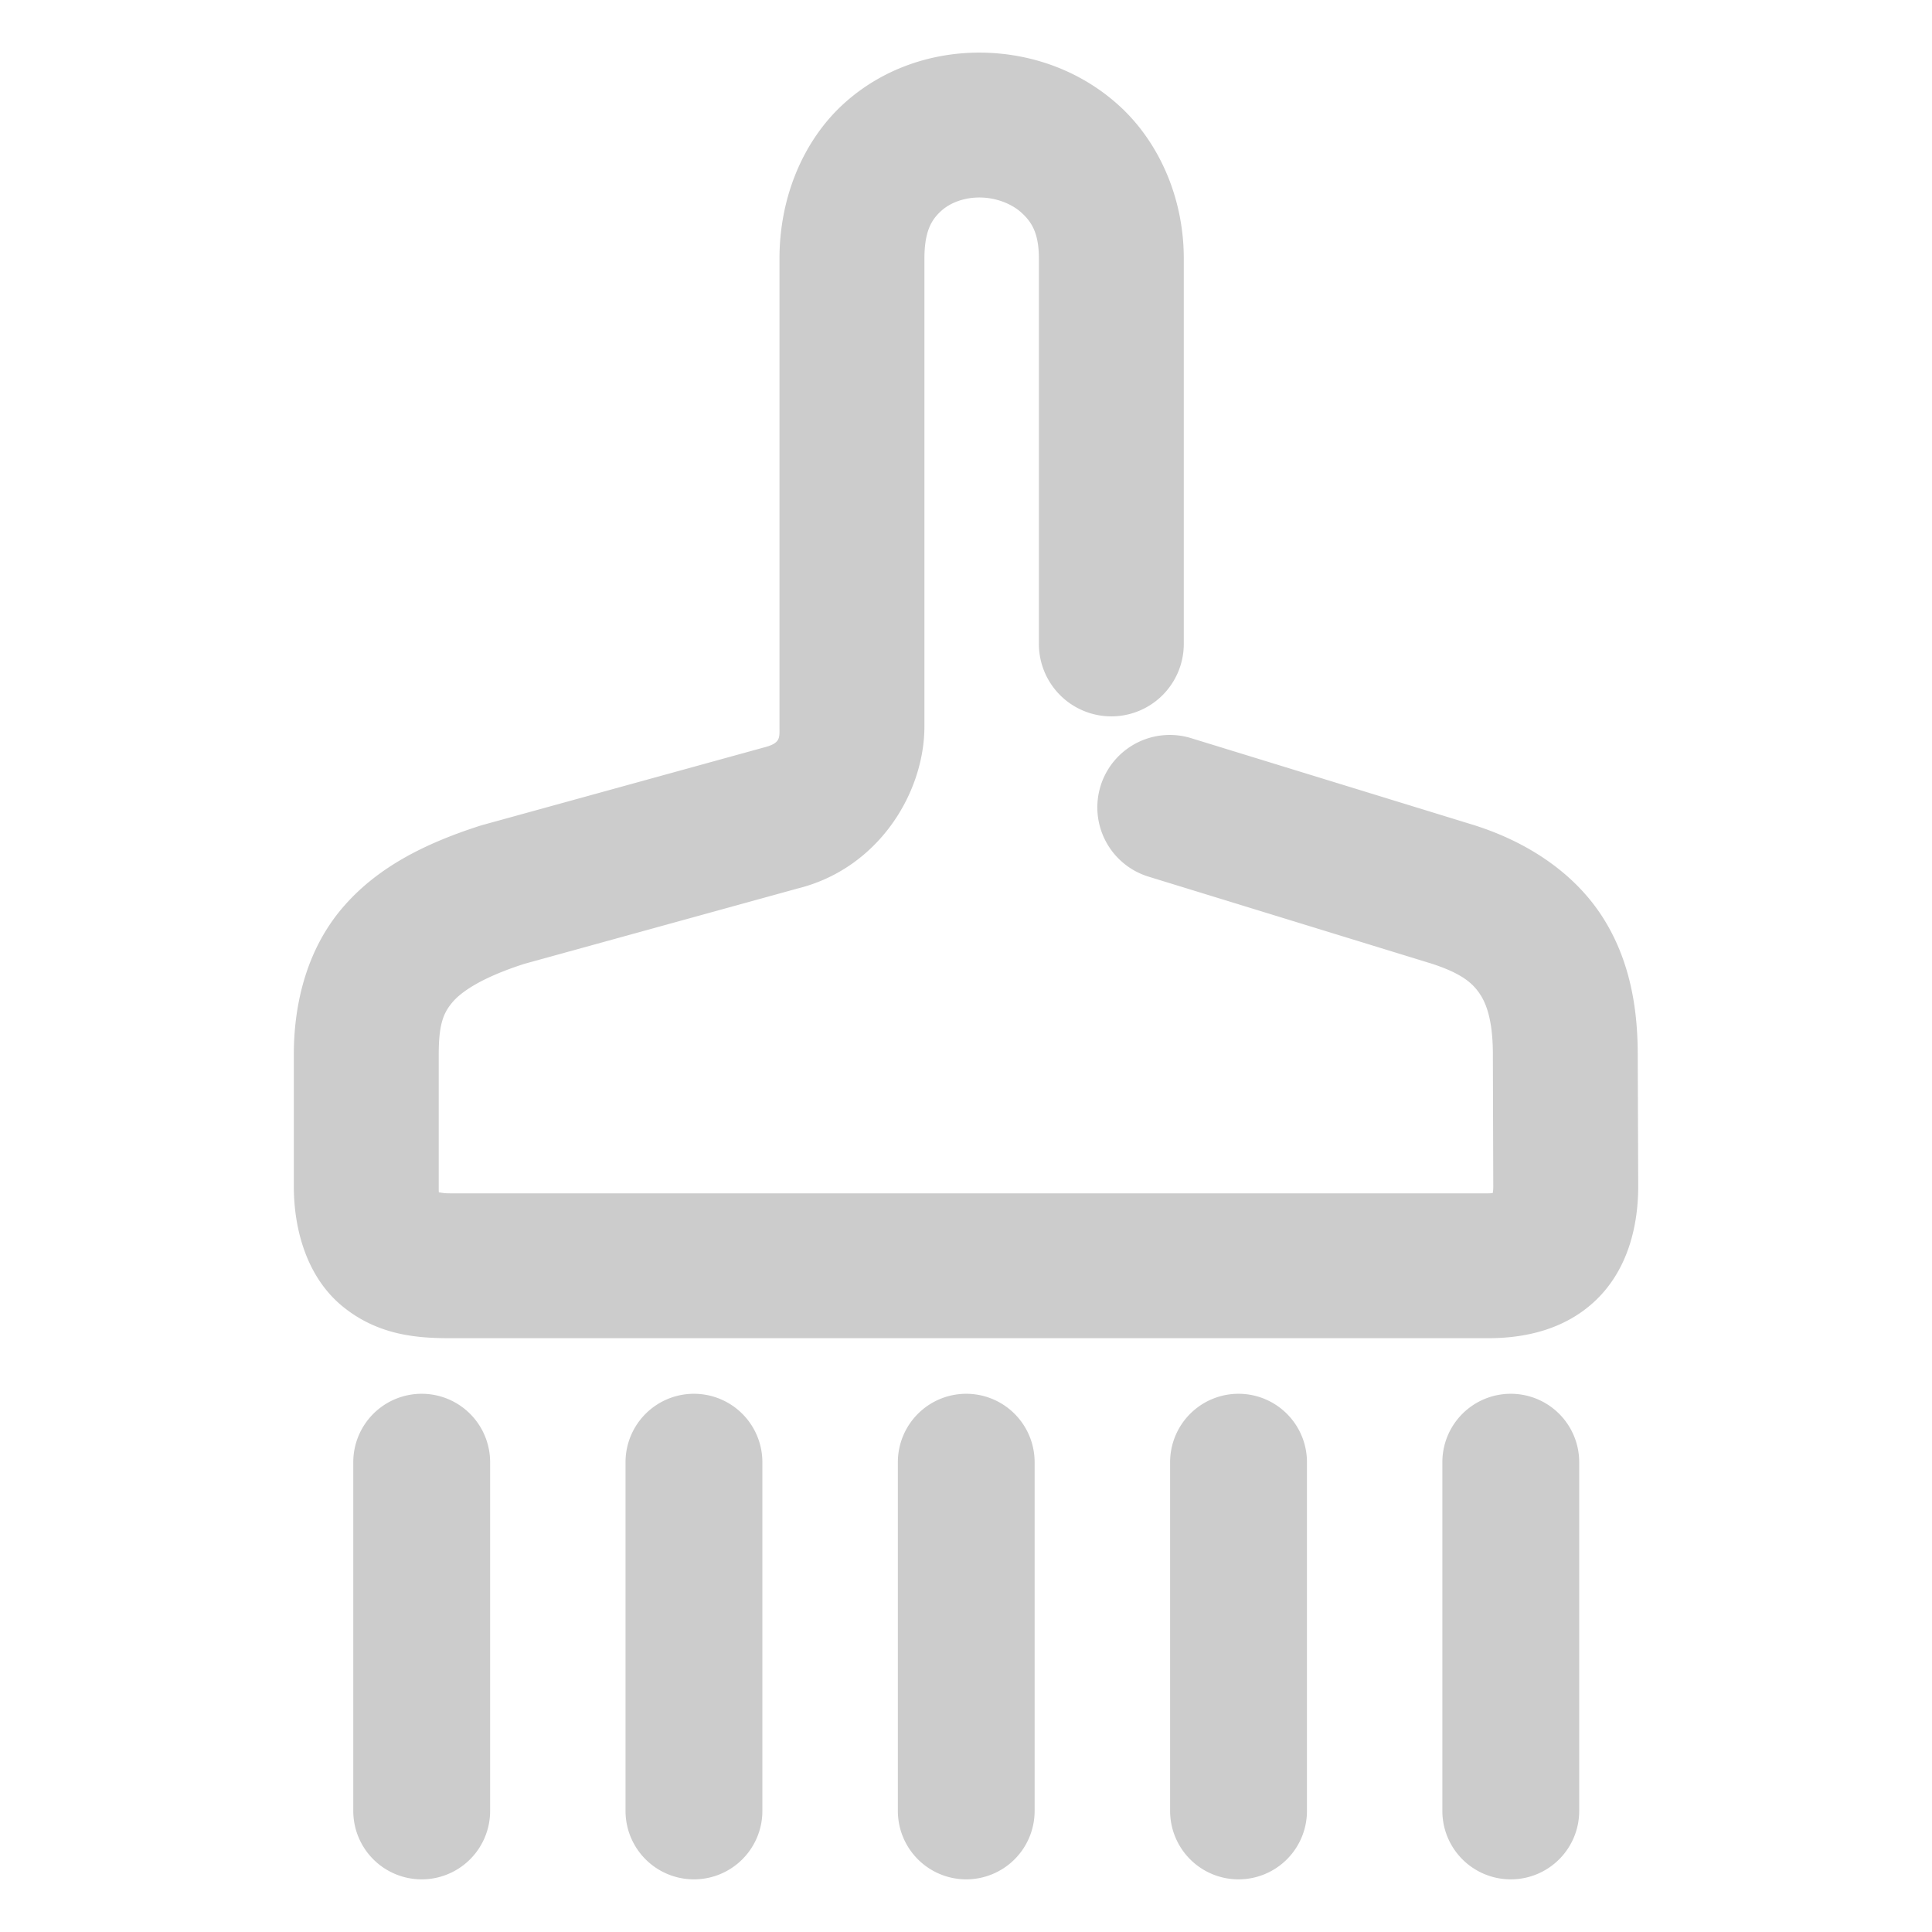 <svg xmlns="http://www.w3.org/2000/svg" width="48" height="48">
	<path d="M 24.417,1.308 C 23.2,1.288 21.943,1.685 20.962,2.577 19.98,3.47 19.366,4.866 19.366,6.425 V 18.046 c 0,0.294 0.037,0.42 -0.41,0.531 a 1.8,1.8 0 0 0 -0.043,0.012 l -6.91,1.904 a 1.8,1.8 0 0 0 -0.072,0.021 c -1.412,0.453 -2.598,1.06 -3.447,2.07 -0.849,1.01 -1.184,2.325 -1.184,3.615 v 3.275 c 0,1.098 0.336,2.27 1.215,2.986 0.879,0.716 1.849,0.787 2.662,0.787 h 25.801 c 0.882,0 1.9,-0.2 2.68,-0.953 0.779,-0.753 1.043,-1.821 1.043,-2.82 a 1.8,1.8 0 0 0 0,-0.006 l -0.012,-3.269 c 0,-1.16 -0.197,-2.354 -0.871,-3.41 -0.674,-1.056 -1.789,-1.83 -3.125,-2.266 a 1.8,1.8 0 0 0 -0.029,-0.01 l -7.072,-2.174 a 1.8,1.8 0 0 0 -2.25,1.193 1.8,1.8 0 0 0 1.193,2.248 l 7.047,2.166 c 0.764,0.25 1.026,0.5 1.203,0.777 0.177,0.278 0.305,0.722 0.305,1.475 a 1.8,1.8 0 0 0 0,0.006 l 0.01,3.27 c 0,0.111 -0.007,0.114 -0.012,0.166 -0.042,0.003 -0.036,0.008 -0.109,0.008 H 11.177 c -0.152,0 -0.2,-0.015 -0.275,-0.025 -0.002,-0.054 -0.002,-0.037 -0.002,-0.148 V 26.201 c 0,-0.762 0.118,-1.035 0.34,-1.299 0.221,-0.263 0.729,-0.615 1.785,-0.955 l 6.801,-1.875 c 1.996,-0.497 3.141,-2.37 3.141,-4.025 V 6.425 c 0,-0.705 0.191,-0.979 0.418,-1.186 0.227,-0.206 0.581,-0.338 0.975,-0.332 0.394,0.006 0.779,0.156 1.025,0.383 0.246,0.227 0.426,0.502 0.426,1.135 v 9.572 a 1.8,1.8 0 0 0 1.801,1.801 1.8,1.8 0 0 0 1.799,-1.801 V 6.425 c 0,-1.527 -0.626,-2.898 -1.588,-3.783 C 26.86,1.757 25.634,1.328 24.417,1.308 Z M 10.478,34.628 a 1.7,1.7 0 0 0 -1.701,1.699 v 8.666 a 1.7,1.7 0 0 0 1.701,1.699 1.7,1.7 0 0 0 1.699,-1.699 v -8.666 a 1.7,1.7 0 0 0 -1.699,-1.699 z m 6.764,0 a 1.7,1.7 0 0 0 -1.701,1.699 v 8.666 a 1.7,1.7 0 0 0 1.701,1.699 1.7,1.7 0 0 0 1.699,-1.699 V 36.327 A 1.7,1.7 0 0 0 17.241,34.628 Z m 6.764,0 a 1.7,1.7 0 0 0 -1.699,1.699 v 8.666 a 1.7,1.7 0 0 0 1.699,1.699 1.7,1.7 0 0 0 1.699,-1.699 v -8.666 a 1.7,1.7 0 0 0 -1.699,-1.699 z m 6.764,0 a 1.7,1.7 0 0 0 -1.699,1.699 v 8.666 a 1.7,1.7 0 0 0 1.699,1.699 1.7,1.7 0 0 0 1.701,-1.699 v -8.666 a 1.7,1.7 0 0 0 -1.701,-1.699 z m 6.764,0 a 1.7,1.7 0 0 0 -1.699,1.699 v 8.666 a 1.7,1.7 0 0 0 1.699,1.699 1.7,1.7 0 0 0 1.701,-1.699 v -8.666 a 1.7,1.7 0 0 0 -1.701,-1.699 z" fill="#cccccc"/>
</svg>
